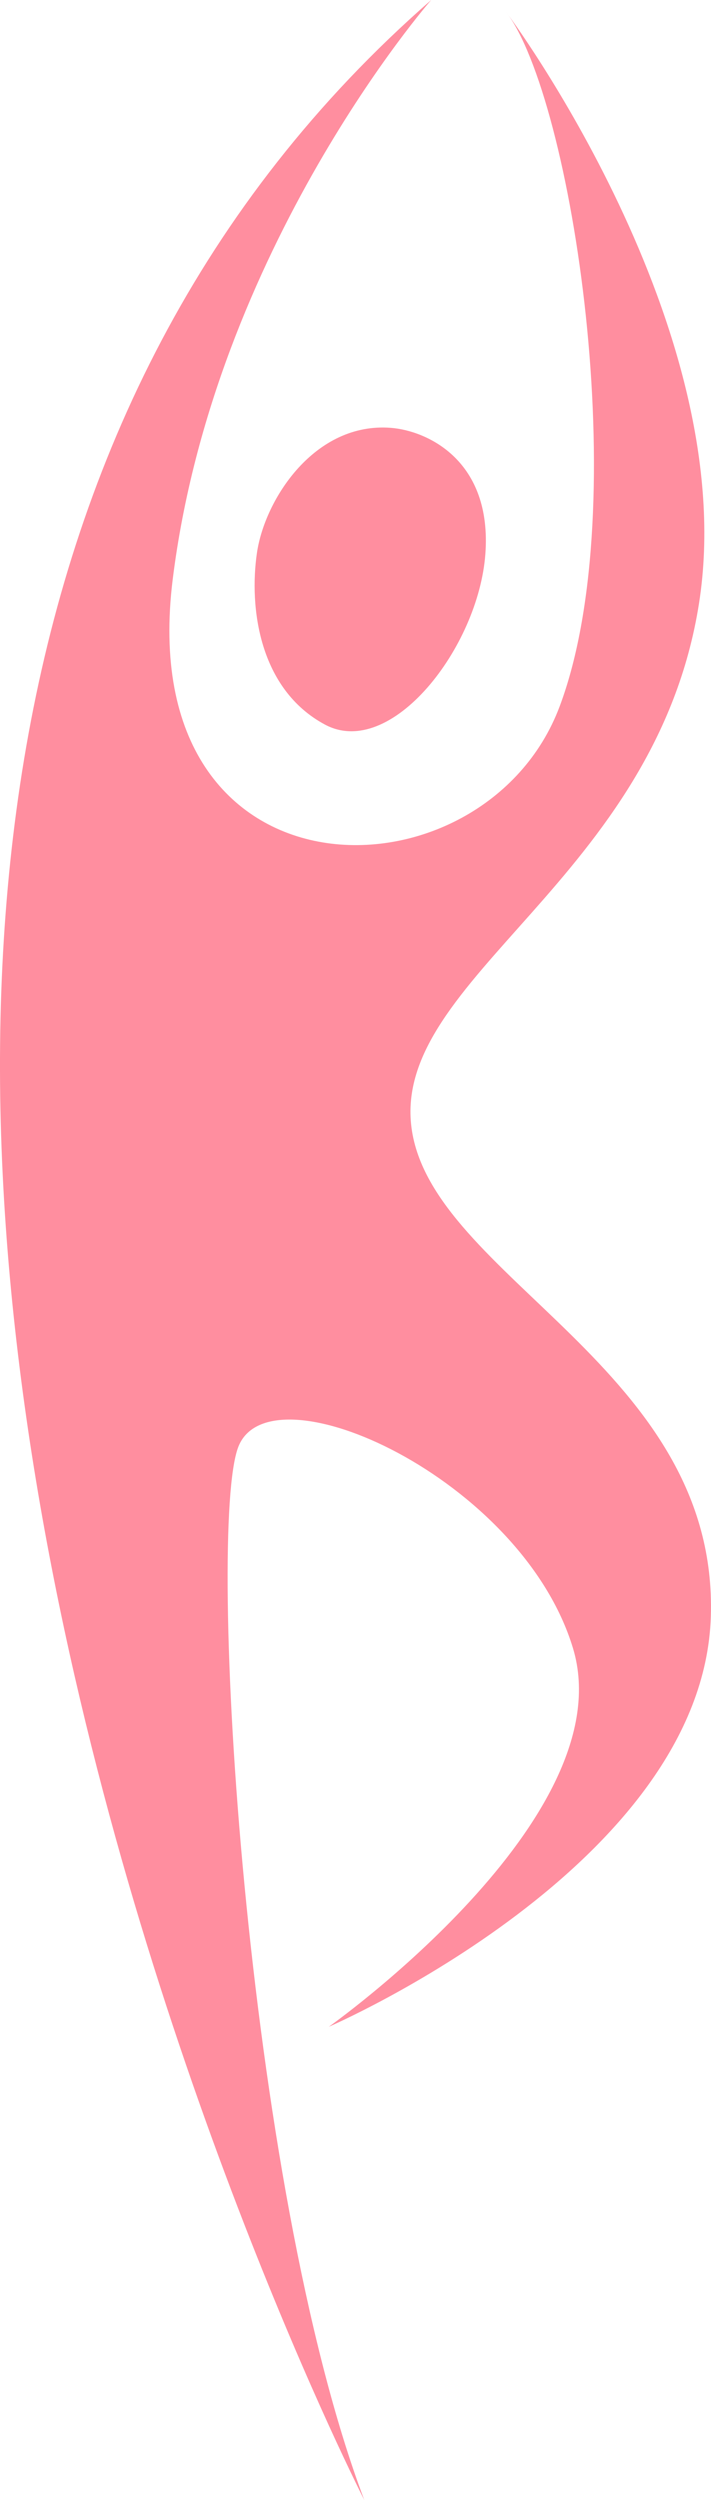 <svg version="1.1" id="图层_1" x="0px" y="0px" width="47.289px" height="166.076px" viewBox="0 0 47.289 166.076" enable-background="new 0 0 47.289 166.076" xml:space="preserve" xmlns="http://www.w3.org/2000/svg" xmlns:xlink="http://www.w3.org/1999/xlink" xmlns:xml="http://www.w3.org/XML/1998/namespace">
  <path fill="#FF8E9F" d="M33.657,0.787c0,0,15.717,20.955,12.836,39.291c-2.882,18.336-20.433,24.885-19.123,34.84
	c1.311,9.955,20.432,15.979,19.908,32.48c-0.523,16.504-25.408,27.244-25.408,27.244s19.645-13.885,16.24-25.146
	c-3.406-11.264-20.17-18.861-22.266-13.361c-2.096,5.502,0.426,48.885,8.383,69.941c0,0-57.368-112.113,4.452-166.076
	c0,0-14.44,16.471-17.19,38.475s20.727,21.807,25.736,8.447S38.046,6.518,33.657,0.787z" class="color c1"/>
  <path fill="#FF8E9F" d="M25.995,28.422c2.415,0.188,6.745,2.16,6.287,8.383c-0.459,6.221-6.286,13.686-10.674,11.328
	c-4.389-2.357-5.043-7.791-4.52-11.395C17.612,33.137,20.952,28.029,25.995,28.422z" class="color c1"/>
</svg>